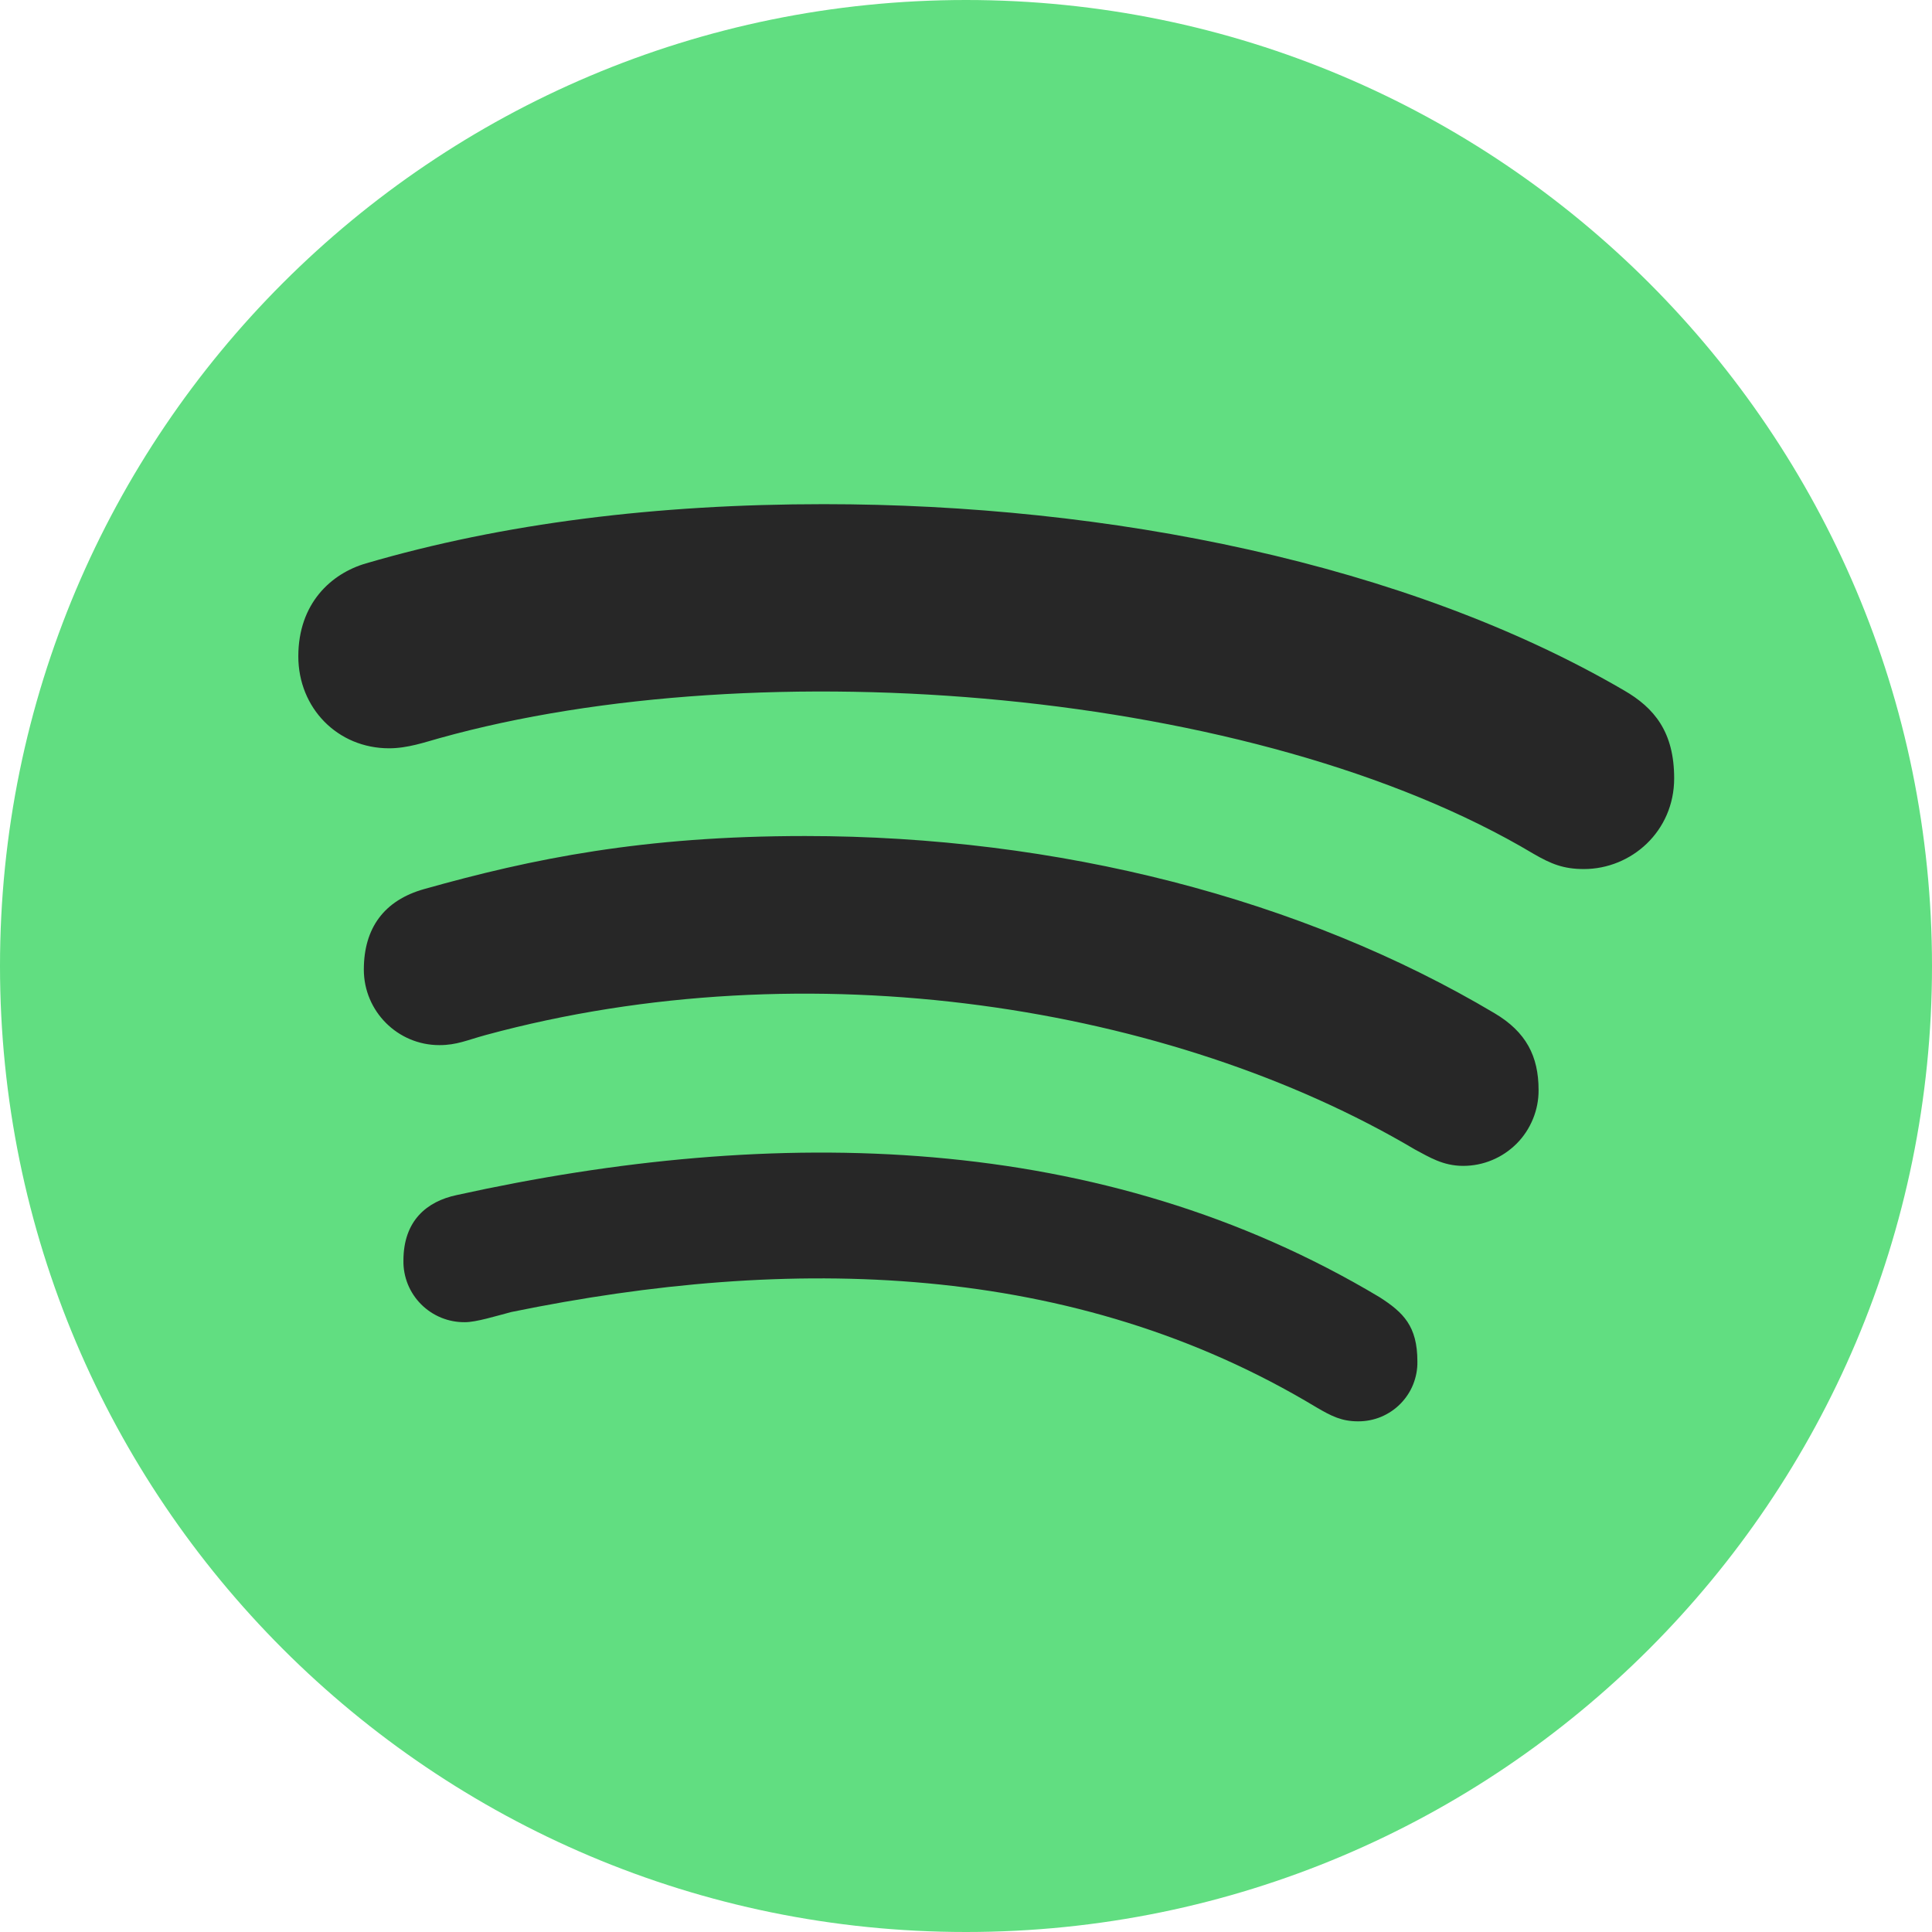 <svg width="40" height="40" viewBox="0 0 22 22" fill="none" xmlns="http://www.w3.org/2000/svg">
<path d="M11 22C17.075 22 22 17.075 22 11C22 4.925 17.075 0 11 0C4.925 0 0 4.925 0 11C0 17.075 4.925 22 11 22Z" fill="#61DE81"/>
<path d="M15.466 16.185C15.28 16.185 15.165 16.128 14.991 16.026C12.224 14.358 9.004 14.288 5.823 14.94C5.65 14.985 5.423 15.056 5.295 15.056C5.202 15.057 5.111 15.04 5.025 15.005C4.939 14.97 4.861 14.918 4.796 14.853C4.731 14.788 4.679 14.71 4.644 14.624C4.61 14.539 4.592 14.447 4.594 14.354C4.594 13.897 4.864 13.68 5.198 13.609C8.831 12.807 12.543 12.877 15.709 14.771C15.98 14.945 16.14 15.1 16.14 15.503C16.142 15.592 16.125 15.681 16.092 15.764C16.059 15.847 16.009 15.922 15.947 15.985C15.884 16.049 15.809 16.099 15.726 16.134C15.644 16.168 15.556 16.185 15.466 16.185ZM16.661 13.276C16.43 13.276 16.274 13.175 16.113 13.09C13.341 11.449 9.208 10.787 5.531 11.786C5.318 11.844 5.202 11.901 5.003 11.901C4.528 11.901 4.143 11.515 4.143 11.041C4.143 10.568 4.374 10.252 4.83 10.124C6.063 9.777 7.323 9.52 9.168 9.52C12.046 9.52 14.827 10.234 17.019 11.538C17.378 11.751 17.52 12.027 17.52 12.412C17.521 12.525 17.499 12.637 17.456 12.742C17.413 12.847 17.35 12.943 17.27 13.023C17.19 13.103 17.095 13.167 16.991 13.21C16.886 13.254 16.774 13.276 16.661 13.276ZM4.169 6.415C5.73 5.958 7.478 5.741 9.381 5.741C12.619 5.741 16.013 6.415 18.492 7.861C18.839 8.061 19.064 8.336 19.064 8.863C19.064 9.467 18.576 9.896 18.036 9.896L18.035 9.896C17.804 9.896 17.662 9.838 17.462 9.722C14.305 7.838 8.657 7.386 5.003 8.406C4.843 8.45 4.643 8.521 4.431 8.521C3.845 8.521 3.397 8.063 3.397 7.474C3.397 6.871 3.771 6.53 4.169 6.415Z" fill="#272727"/>
</svg>
